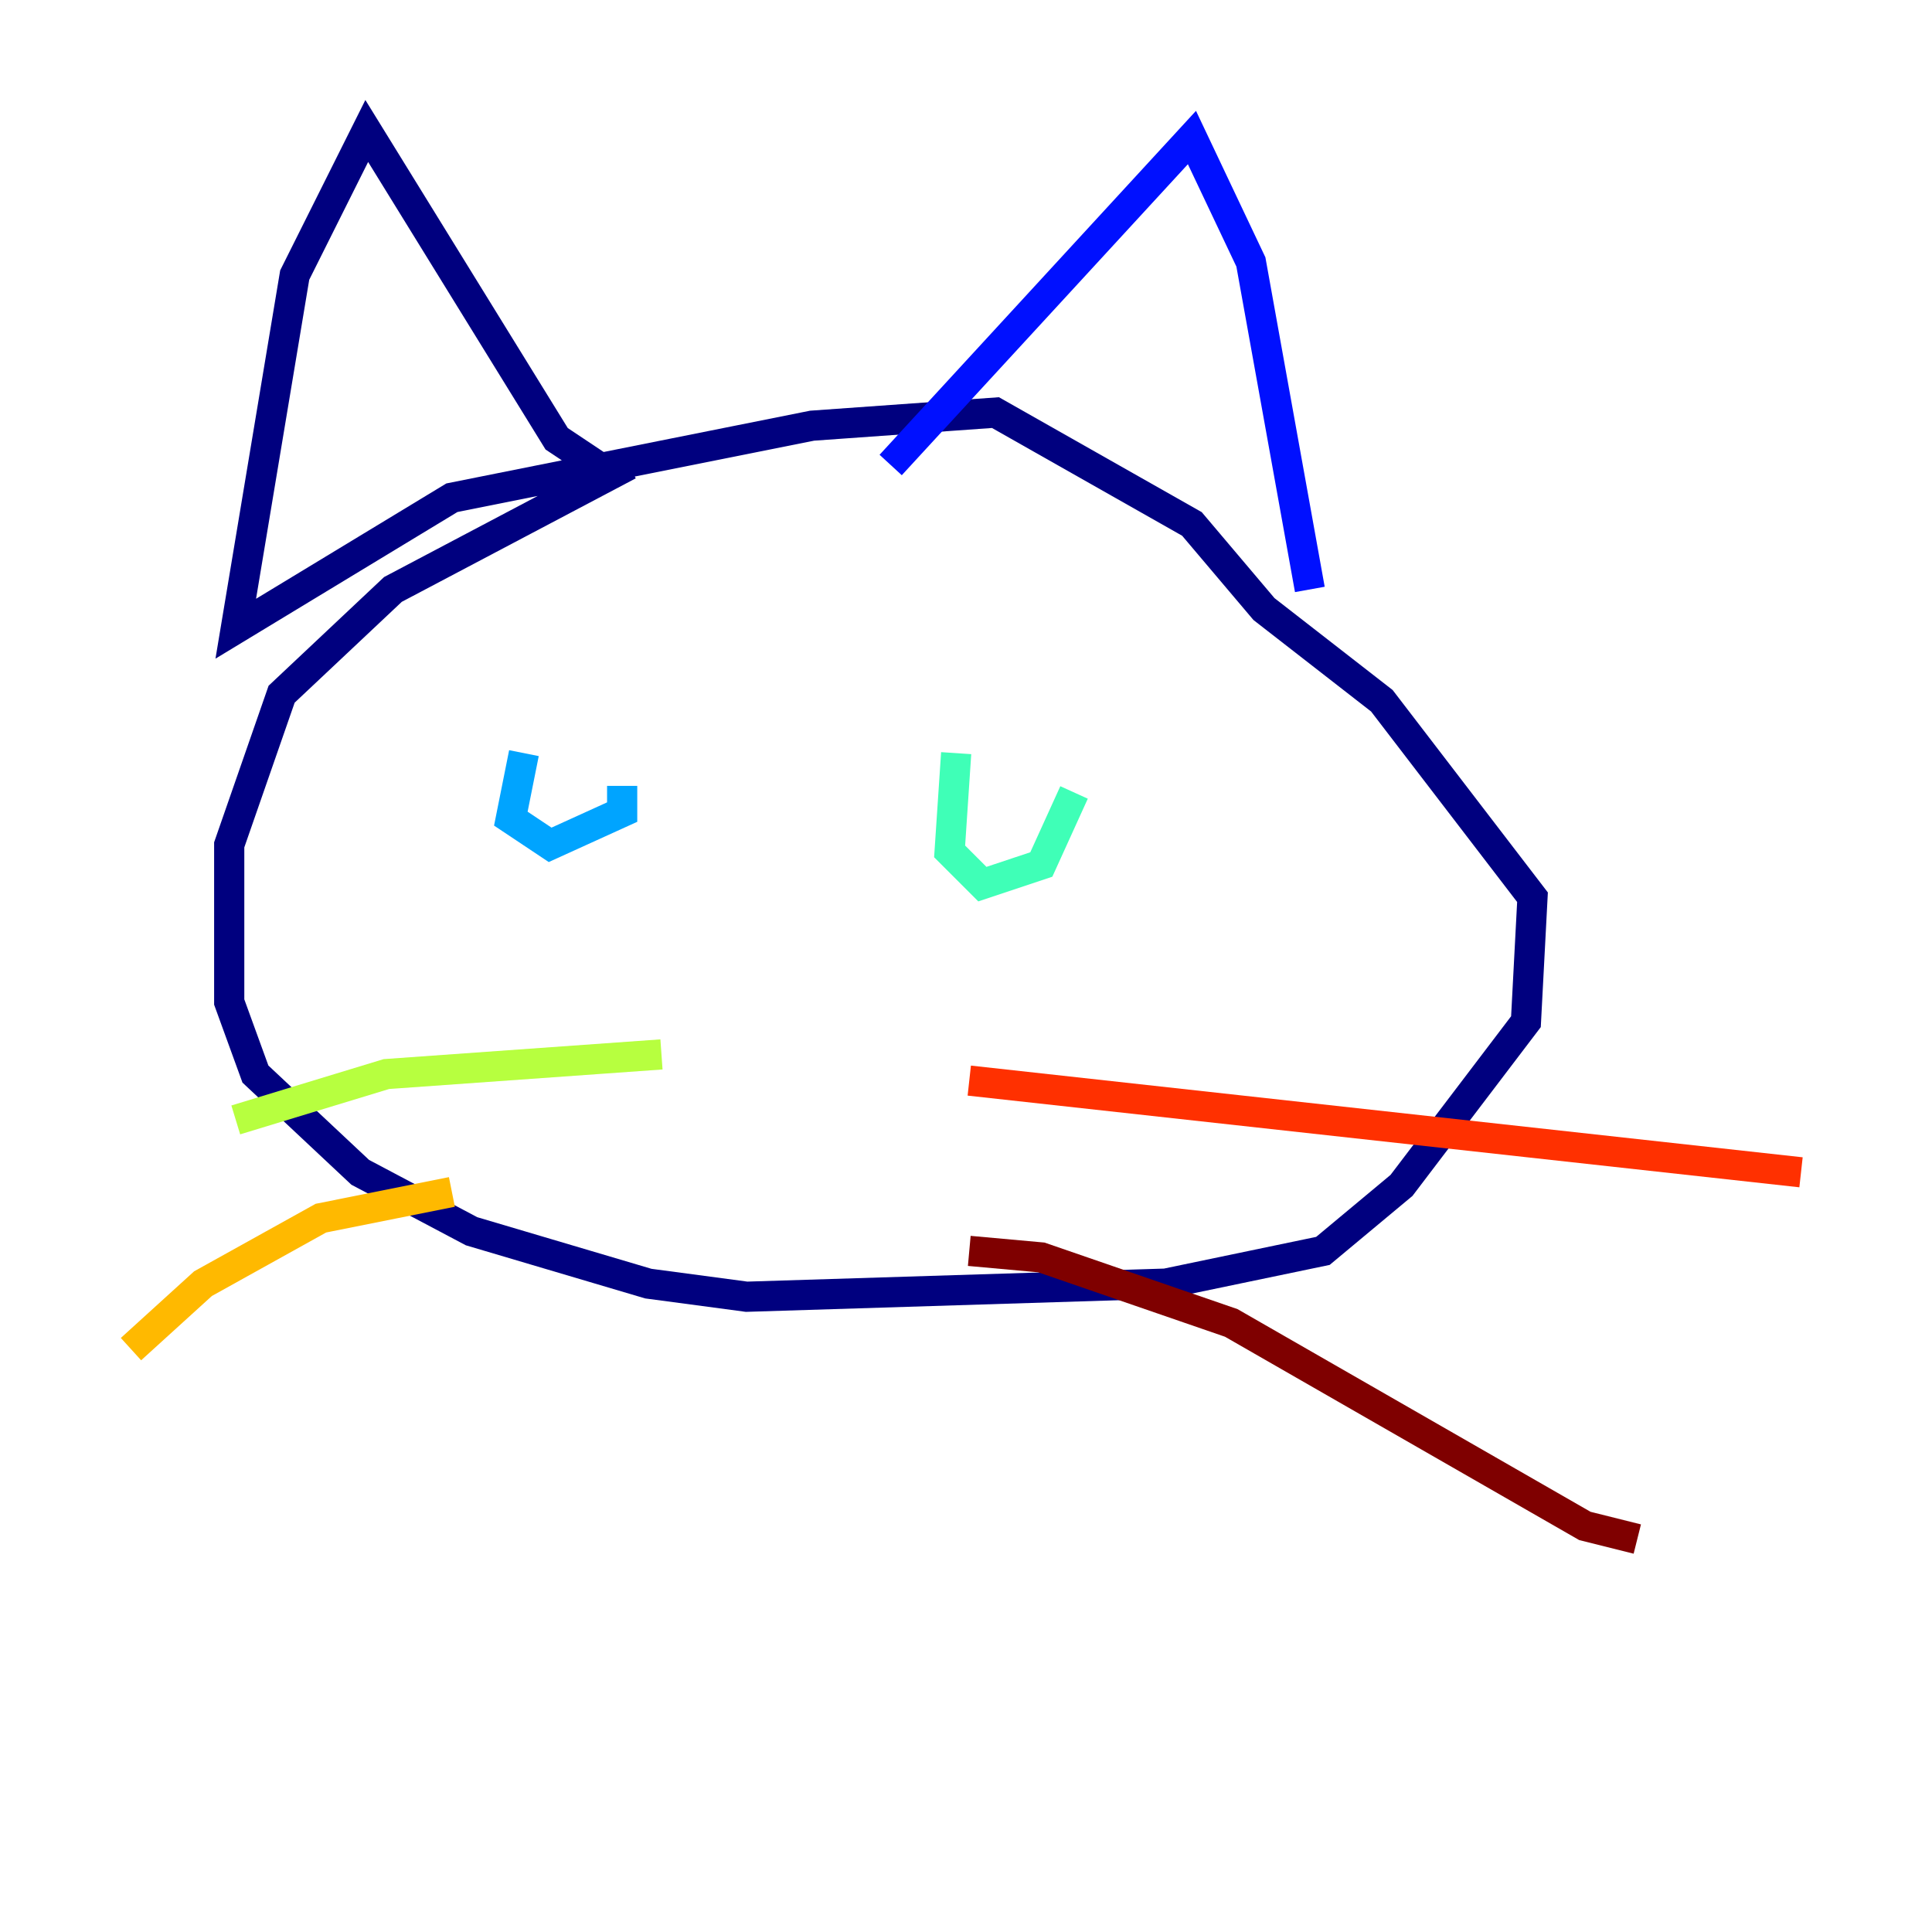 <?xml version="1.0" encoding="utf-8" ?>
<svg baseProfile="tiny" height="128" version="1.2" viewBox="0,0,128,128" width="128" xmlns="http://www.w3.org/2000/svg" xmlns:ev="http://www.w3.org/2001/xml-events" xmlns:xlink="http://www.w3.org/1999/xlink"><defs /><polyline fill="none" points="41.654,30.807 26.034,39.051 18.658,45.993 15.186,55.973 15.186,66.386 16.922,71.159 23.864,77.668 31.241,81.573 42.956,85.044 49.464,85.912 77.234,85.044 87.647,82.875 92.854,78.536 101.098,67.688 101.532,59.444 91.552,46.427 83.742,40.352 78.969,34.712 65.953,27.336 53.803,28.203 29.939,32.976 15.62,41.654 19.525,18.224 24.298,8.678 36.881,29.071 39.485,30.807" stroke="#00007f" stroke-width="2" /><polyline fill="none" points="59.01,30.807 78.969,9.112 82.875,17.356 86.78,39.051" stroke="#0010ff" stroke-width="2" /><polyline fill="none" points="34.712,49.898 33.844,54.237 36.447,55.973 41.22,53.803 41.22,52.068" stroke="#00a4ff" stroke-width="2" /><polyline fill="none" points="63.349,49.898 62.915,56.407 65.085,58.576 68.99,57.275 71.159,52.502" stroke="#3fffb7" stroke-width="2" /><polyline fill="none" points="43.824,69.858 25.6,71.159 15.62,74.197" stroke="#b7ff3f" stroke-width="2" /><polyline fill="none" points="29.939,78.969 21.261,80.705 13.451,85.044 8.678,89.383" stroke="#ffb900" stroke-width="2" /><polyline fill="none" points="64.217,71.593 119.322,77.668" stroke="#ff3000" stroke-width="2" /><polyline fill="none" points="64.217,82.875 68.99,83.308 81.573,87.647 105.003,101.098 108.475,101.966" stroke="#7f0000" stroke-width="2" /></svg>